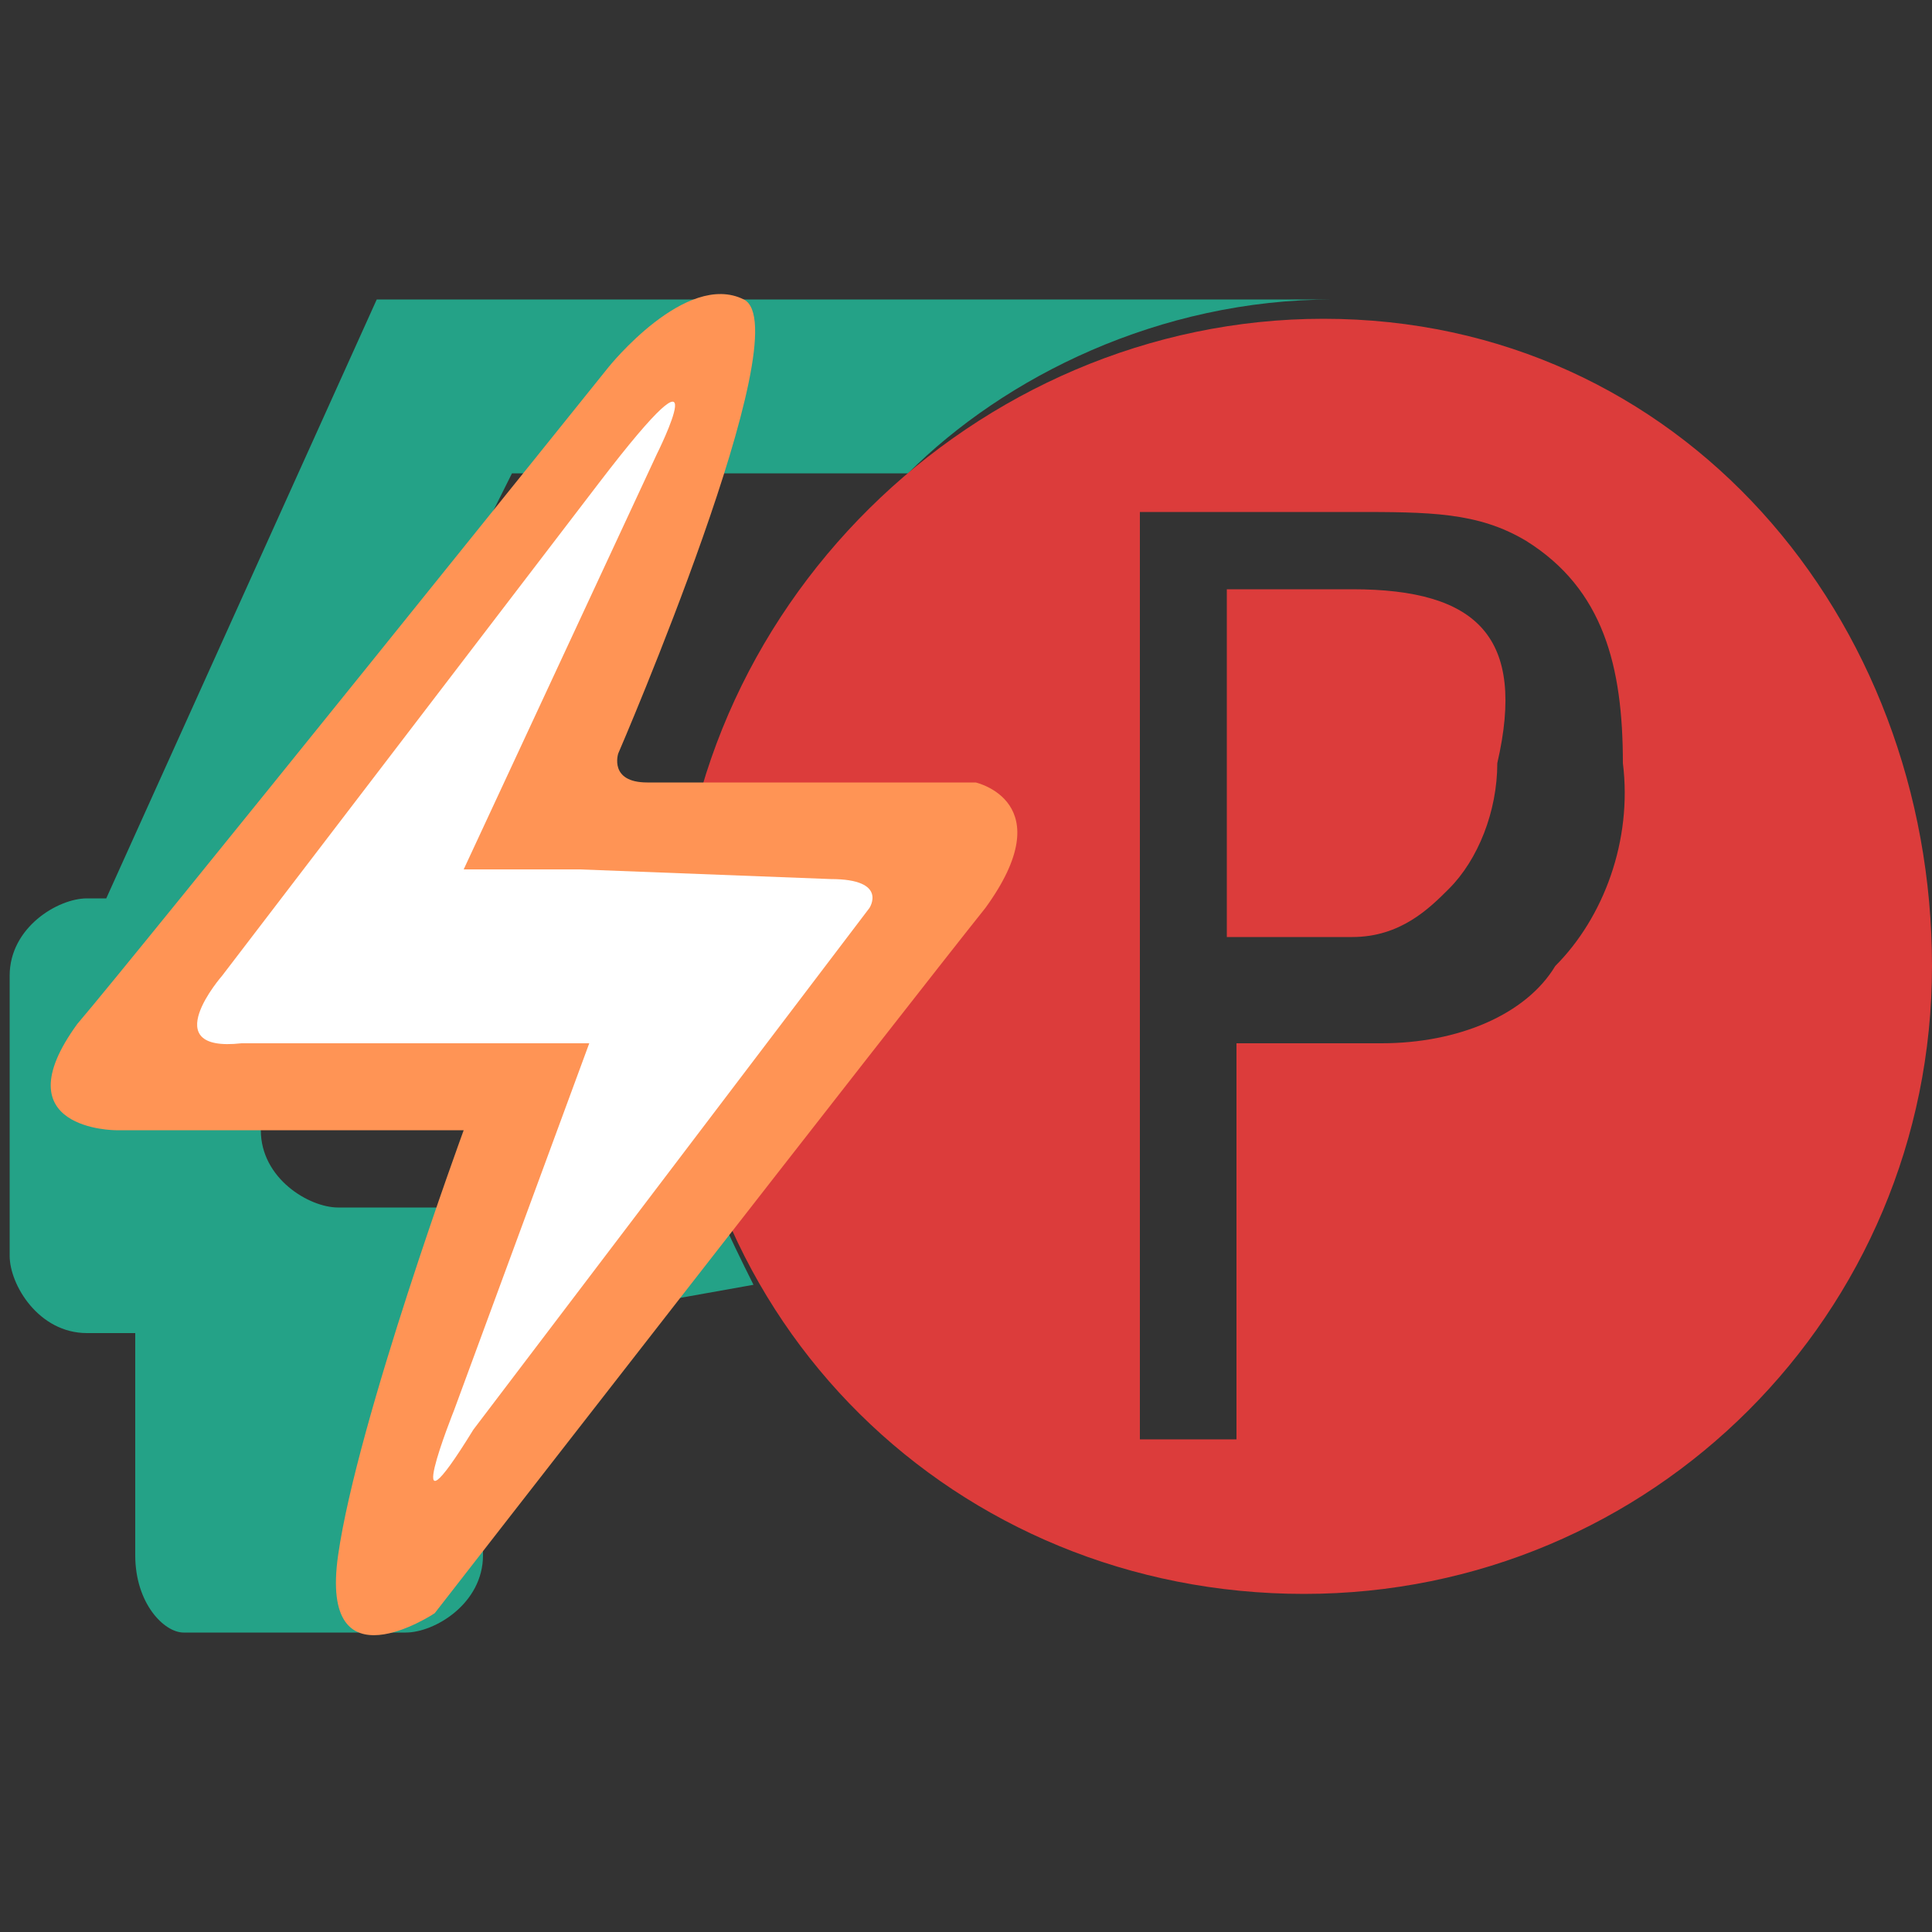 <?xml version="1.0" encoding="utf-8"?>
<!-- Generator: Adobe Illustrator 18.1.0, SVG Export Plug-In . SVG Version: 6.00 Build 0)  -->
<svg version="1.1" id="图层_1" xmlns="http://www.w3.org/2000/svg" xmlns:xlink="http://www.w3.org/1999/xlink" x="0px" y="0px"
	 viewBox="0 0 20 20" enable-background="new 0 0 20 20" xml:space="preserve">
<rect x="0" y="0" width="20" height="20" fill="#333333" stroke="none"/>
<g id="图层_1_1_" display="none">
</g>
<g>
	<path fill="#24A287" d="M7.8,13.3c-0.5-1-1-2.1-1-3.3c0-0.5,0-1,0.3-1.5H3.5l1.8-3.6h4.1c1-1,2.6-1.8,4.4-1.8H3.9L1.1,9.3H0.9
		c-0.3,0-0.8,0.3-0.8,0.8V13c0,0.3,0.3,0.8,0.8,0.8h0.5l0,0v2.3c0,0.5,0.3,0.8,0.5,0.8h2.3c0.3,0,0.8-0.3,0.8-0.8v-2.3l0,0L7.8,13.3
		L7.8,13.3z M3.5,12.5c-0.3,0-0.8-0.3-0.8-0.8v-0.5c0-0.3,0.3-0.8,0.8-0.8h2.1c0.5,0,0.8,0.5,0.8,0.8v0.5c0,0.3-0.3,0.8-0.8,0.8H3.5
		z"/>
	<path fill="#24A287" d="M13.7,3L13.7,3L13.7,3L13.7,3z"/>
</g>
<g>
	<path fill="#DC3C3B" d="M14,6.1h-1.3v3.6H14c0.5,0,0.8-0.3,1-0.5c0.3-0.3,0.5-0.8,0.5-1.3C15.8,6.6,15.3,6.1,14,6.1z"/>
	<path fill="#DC3C3B" d="M13.7,3.3C10.1,3.3,7,6.3,7,10s2.9,6.5,6.5,6.5S20,13.6,20,10S17.4,3.3,13.7,3.3z M16.1,10
		c-0.3,0.5-1,0.8-1.8,0.8h-1.5v4.1h-1V5.3H14c0.8,0,1.3,0,1.8,0.3c0.8,0.5,1,1.3,1,2.3C16.9,8.7,16.6,9.5,16.1,10z"/>
</g>
<path fill="#FF9455" d="M6.3,3.8c0,0,0.8-1,1.4-0.7S6.4,7.8,6.4,7.8S6.3,8.1,6.7,8.1h3.4c0,0,0.9,0.2,0.1,1.3
	c-0.8,1-5.7,7.3-5.7,7.3s-1.2,0.8-1-0.6s1.3-4.4,1.3-4.4l-3.6,0c0,0-1.2,0-0.4-1.1C1.4,9.9,6.3,3.8,6.3,3.8L6.3,3.8z"/>
<path fill="#FFFFFF" d="M6.2,5l-3.9,5.1c0,0-0.7,0.8,0.2,0.7l3.6,0l-1.4,3.8c0,0-0.6,1.5,0.2,0.2l4.1-5.4c0,0,0.2-0.3-0.4-0.3L6,9
	L4.8,9l2-4.3C6.8,4.7,7.5,3.3,6.2,5z"/>
</svg>
